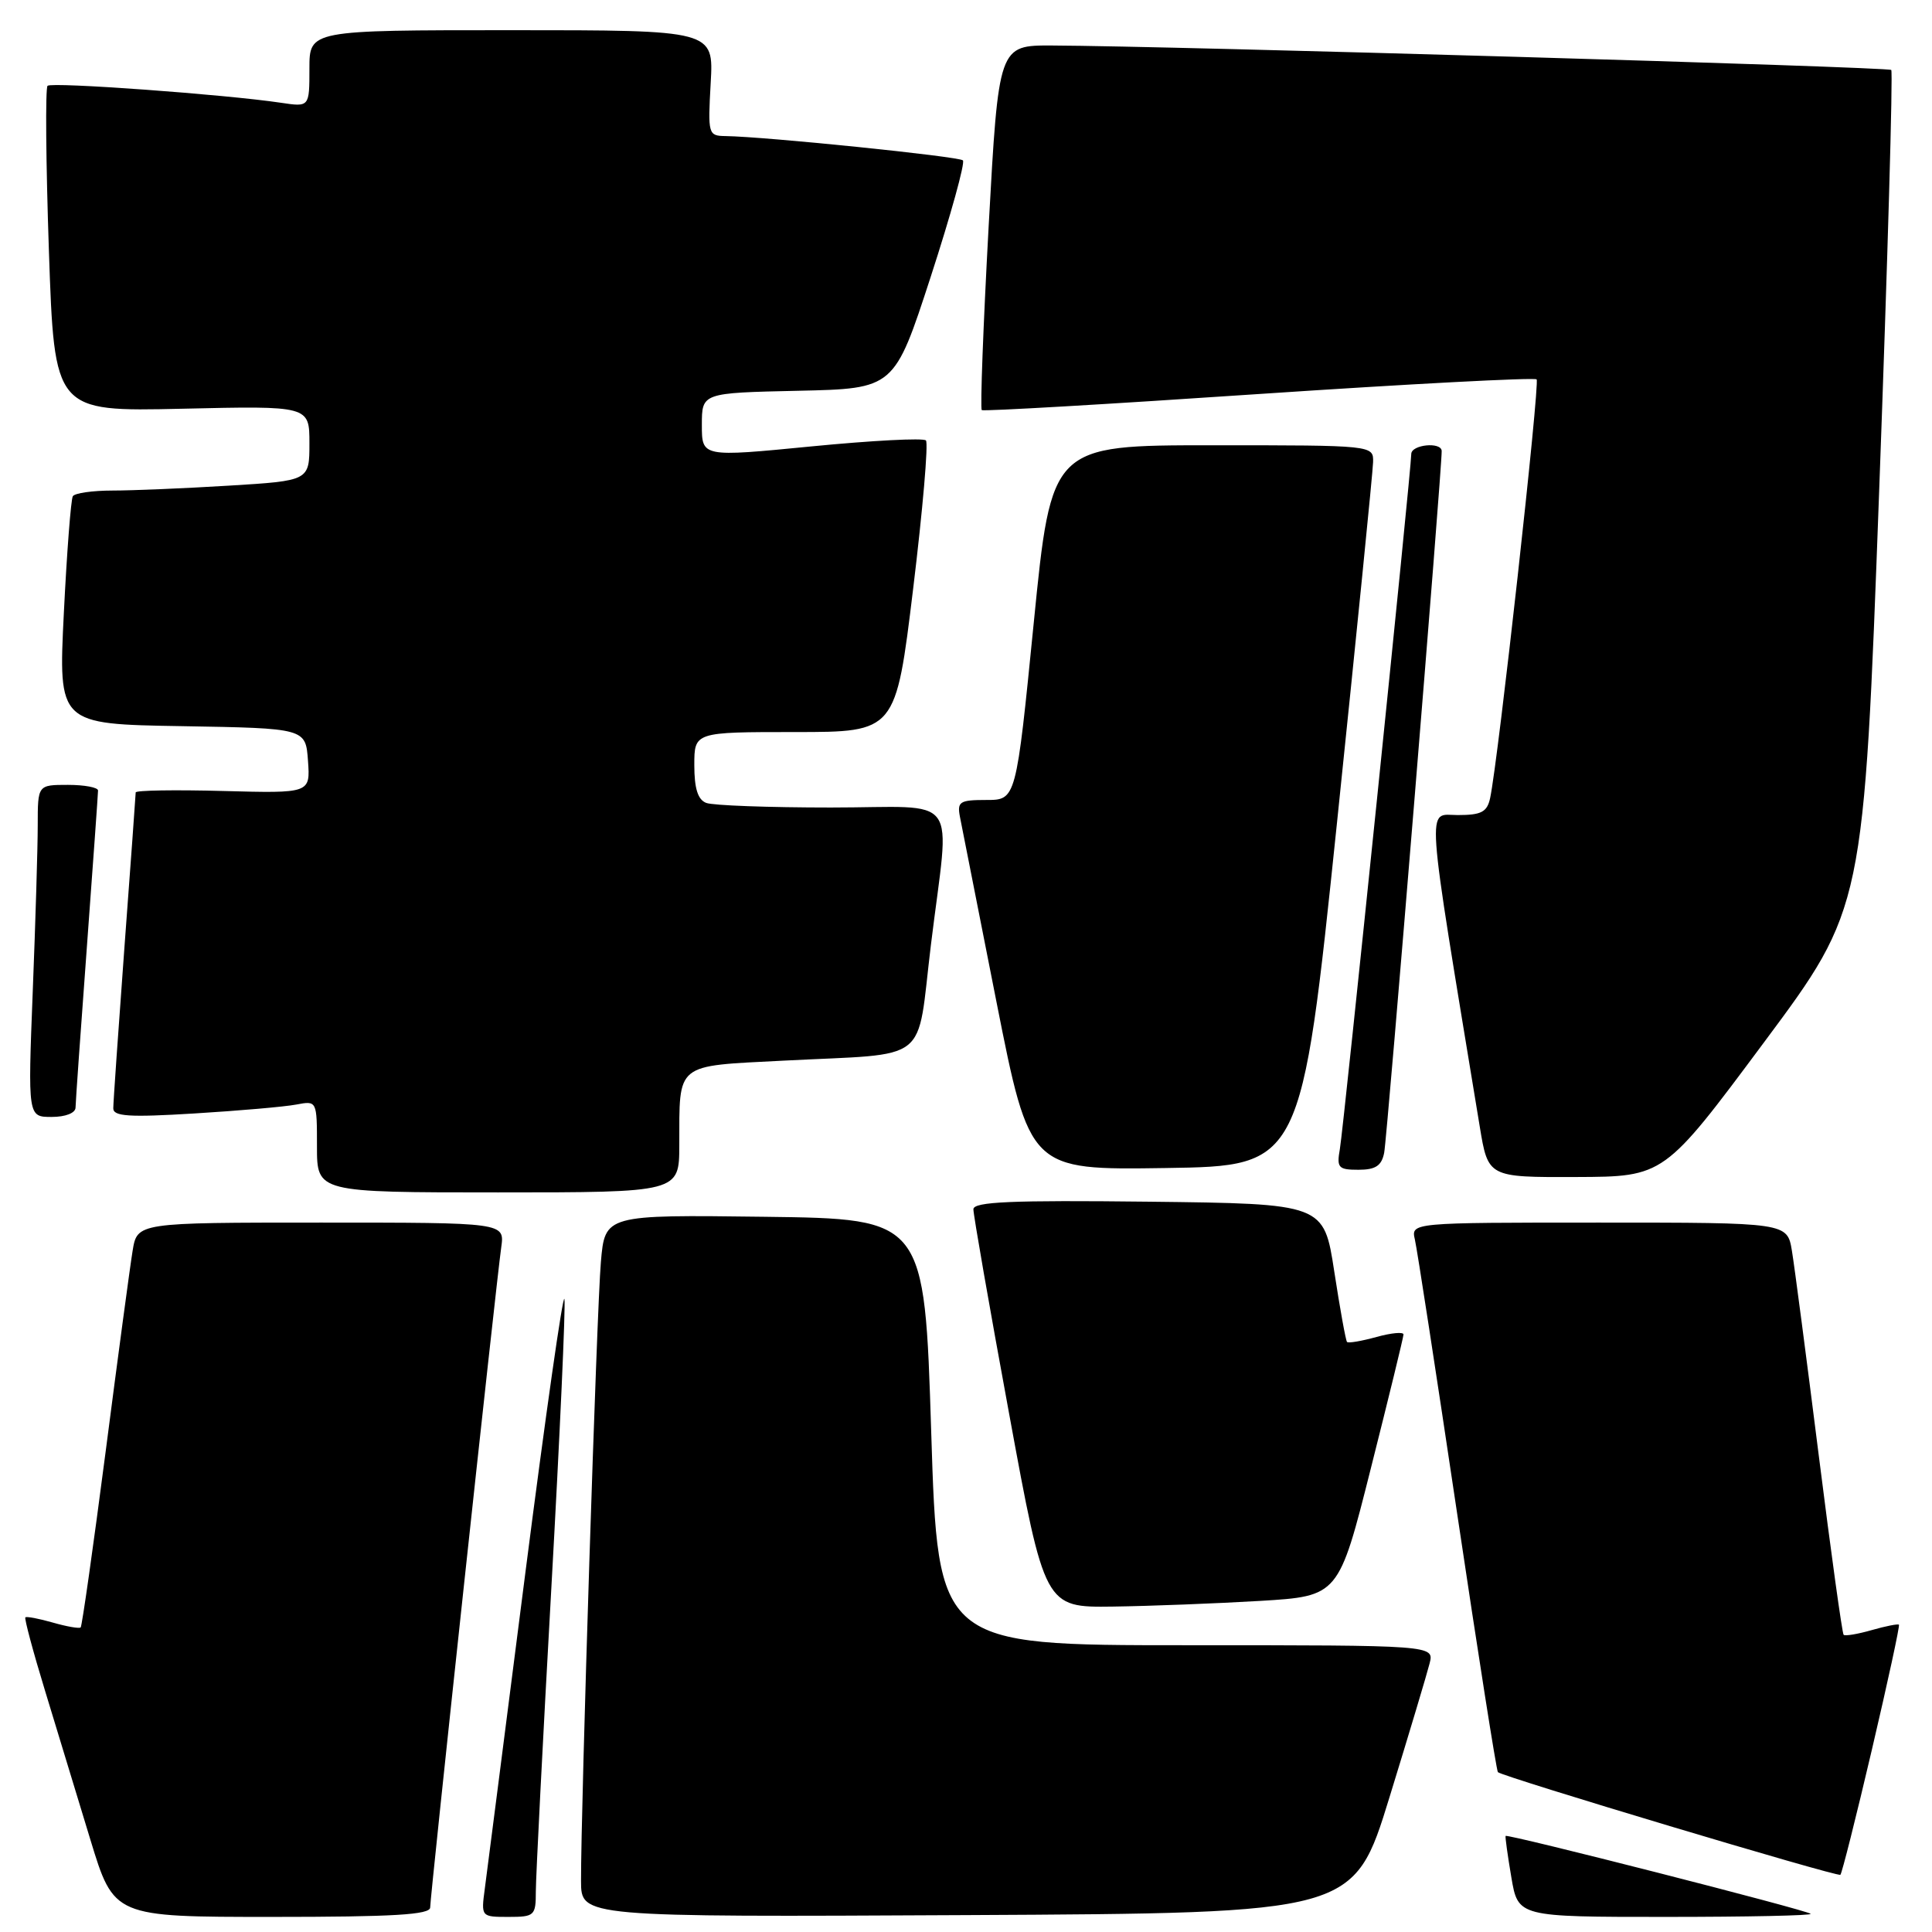 <?xml version="1.0" encoding="UTF-8" standalone="no"?>
<!DOCTYPE svg PUBLIC "-//W3C//DTD SVG 1.1//EN" "http://www.w3.org/Graphics/SVG/1.1/DTD/svg11.dtd" >
<svg xmlns="http://www.w3.org/2000/svg" xmlns:xlink="http://www.w3.org/1999/xlink" version="1.1" viewBox="0 0 256 256">
 <g >
 <path fill="currentColor"
d=" M 57.00 252.75 C 57.00 251.28 65.74 170.03 66.42 165.25 C 66.87 162.00 66.87 162.00 42.53 162.00 C 18.18 162.00 18.18 162.00 17.57 165.75 C 17.23 167.81 15.62 179.81 13.99 192.41 C 12.35 205.01 10.87 215.46 10.69 215.64 C 10.51 215.82 8.85 215.53 7.00 215.00 C 5.15 214.47 3.51 214.16 3.36 214.31 C 3.21 214.46 4.38 218.84 5.97 224.04 C 7.55 229.24 10.25 238.11 11.97 243.75 C 15.09 254.00 15.09 254.00 36.04 254.00 C 52.14 254.00 57.00 253.71 57.00 252.75 Z  M 71.00 250.63 C 71.00 248.77 71.92 230.73 73.05 210.52 C 74.18 190.32 74.96 173.05 74.79 172.14 C 74.61 171.24 72.28 187.60 69.60 208.50 C 66.93 229.40 64.51 248.19 64.24 250.25 C 63.74 253.99 63.75 254.00 67.37 254.00 C 70.83 254.00 71.00 253.84 71.00 250.63 Z  M 184.11 238.16 C 186.71 229.72 189.10 221.73 189.43 220.41 C 190.04 218.00 190.04 218.00 157.16 218.00 C 124.28 218.00 124.28 218.00 123.39 189.75 C 122.50 161.50 122.50 161.50 101.33 161.23 C 80.16 160.96 80.16 160.96 79.62 167.23 C 79.08 173.32 76.96 239.68 76.99 249.26 C 77.00 254.02 77.00 254.02 128.20 253.76 C 179.39 253.50 179.39 253.50 184.11 238.16 Z  M 239.92 253.59 C 239.41 253.09 199.67 242.95 199.50 243.27 C 199.43 243.40 199.77 245.86 200.26 248.75 C 201.15 254.00 201.15 254.00 220.74 254.00 C 231.52 254.00 240.15 253.82 239.92 253.59 Z  M 248.04 231.82 C 250.14 222.86 251.75 215.42 251.62 215.28 C 251.48 215.15 249.85 215.47 248.00 216.00 C 246.15 216.53 244.48 216.81 244.29 216.62 C 244.10 216.43 242.62 205.76 241.00 192.89 C 239.38 180.03 237.78 167.81 237.44 165.75 C 236.82 162.00 236.82 162.00 211.89 162.00 C 186.96 162.00 186.96 162.00 187.48 164.25 C 187.77 165.49 190.28 181.79 193.07 200.49 C 195.86 219.18 198.29 234.63 198.48 234.82 C 199.10 235.43 243.49 248.74 243.86 248.42 C 244.06 248.25 245.94 240.78 248.04 231.82 Z  M 166.94 212.13 C 177.38 211.50 177.38 211.50 181.66 194.50 C 184.02 185.15 185.96 177.20 185.97 176.83 C 185.99 176.46 184.38 176.61 182.41 177.15 C 180.43 177.70 178.67 178.00 178.49 177.82 C 178.32 177.65 177.56 173.45 176.80 168.50 C 175.42 159.50 175.42 159.50 152.21 159.23 C 134.00 159.02 129.00 159.24 128.98 160.23 C 128.97 160.93 131.09 173.09 133.70 187.25 C 138.43 213.00 138.43 213.00 147.47 212.88 C 152.44 212.81 161.20 212.47 166.94 212.13 Z  M 90.01 151.75 C 90.04 140.72 89.33 141.29 103.84 140.54 C 123.56 139.52 121.40 141.22 123.35 125.21 C 125.86 104.66 127.57 107.00 110.08 107.00 C 101.88 107.00 94.45 106.73 93.58 106.39 C 92.47 105.97 92.00 104.48 92.00 101.39 C 92.00 97.00 92.00 97.00 105.34 97.00 C 118.69 97.00 118.69 97.00 121.00 77.99 C 122.27 67.54 123.03 58.70 122.69 58.36 C 122.34 58.01 115.52 58.37 107.53 59.15 C 93.00 60.57 93.00 60.57 93.00 56.31 C 93.00 52.06 93.00 52.06 105.75 51.78 C 118.50 51.50 118.50 51.50 123.33 36.66 C 125.98 28.50 127.90 21.57 127.59 21.25 C 127.06 20.73 101.49 18.11 96.14 18.03 C 93.84 18.00 93.79 17.80 94.17 11.00 C 94.57 4.00 94.57 4.00 67.78 4.00 C 41.00 4.00 41.00 4.00 41.00 9.09 C 41.00 14.18 41.00 14.18 37.25 13.62 C 29.82 12.51 6.83 10.84 6.30 11.37 C 6.00 11.67 6.08 21.51 6.48 33.23 C 7.21 54.54 7.21 54.54 24.10 54.16 C 41.00 53.77 41.00 53.77 41.00 58.73 C 41.00 63.70 41.00 63.70 30.34 64.35 C 24.48 64.71 17.54 65.00 14.90 65.00 C 12.27 65.00 9.91 65.34 9.65 65.75 C 9.40 66.16 8.86 73.13 8.46 81.22 C 7.73 95.95 7.73 95.95 24.12 96.22 C 40.50 96.50 40.50 96.50 40.81 100.81 C 41.12 105.12 41.12 105.12 29.56 104.81 C 23.20 104.64 17.99 104.72 17.98 105.00 C 17.98 105.28 17.31 114.50 16.49 125.50 C 15.68 136.50 15.01 146.11 15.01 146.85 C 15.00 147.93 17.08 148.07 25.75 147.54 C 31.66 147.18 37.74 146.65 39.25 146.36 C 42.00 145.84 42.00 145.84 42.00 151.92 C 42.00 158.00 42.00 158.00 66.00 158.00 C 90.00 158.00 90.00 158.00 90.01 151.75 Z  M 233.73 138.13 C 246.96 120.35 246.96 120.35 249.00 65.03 C 250.12 34.60 250.84 9.51 250.60 9.27 C 250.20 8.87 155.21 6.10 139.41 6.03 C 132.32 6.00 132.32 6.00 131.00 30.01 C 130.28 43.21 129.87 54.16 130.09 54.34 C 130.32 54.52 146.84 53.56 166.80 52.21 C 186.77 50.87 203.33 50.00 203.61 50.27 C 204.07 50.74 198.52 100.79 197.45 105.75 C 197.05 107.60 196.29 108.00 193.16 108.00 C 189.00 108.00 188.79 105.03 196.07 149.25 C 197.18 156.00 197.18 156.00 208.84 155.96 C 220.50 155.92 220.50 155.92 233.73 138.13 Z  M 177.16 109.00 C 179.76 83.97 181.91 62.49 181.94 61.25 C 182.00 59.00 182.00 59.00 160.66 59.00 C 139.32 59.00 139.32 59.00 136.98 82.50 C 134.64 106.00 134.64 106.00 130.70 106.00 C 127.16 106.00 126.81 106.22 127.20 108.25 C 127.44 109.49 129.62 120.52 132.04 132.77 C 136.45 155.04 136.45 155.04 154.44 154.77 C 172.43 154.50 172.43 154.50 177.16 109.00 Z  M 183.41 152.75 C 183.81 150.76 191.11 61.63 191.03 59.75 C 190.98 58.51 187.00 58.91 187.00 60.16 C 187.00 62.20 178.04 149.40 177.54 152.25 C 177.10 154.74 177.33 155.00 180.01 155.00 C 182.27 155.00 183.07 154.47 183.41 152.75 Z  M 10.01 146.75 C 10.02 146.06 10.69 136.50 11.51 125.50 C 12.32 114.50 12.99 105.16 12.99 104.75 C 13.00 104.34 11.20 104.00 9.00 104.00 C 5.00 104.00 5.00 104.00 5.00 109.34 C 5.00 112.28 4.70 122.18 4.34 131.34 C 3.69 148.00 3.69 148.00 6.84 148.00 C 8.69 148.00 10.01 147.48 10.01 146.75 Z "/>
</g>
</svg>